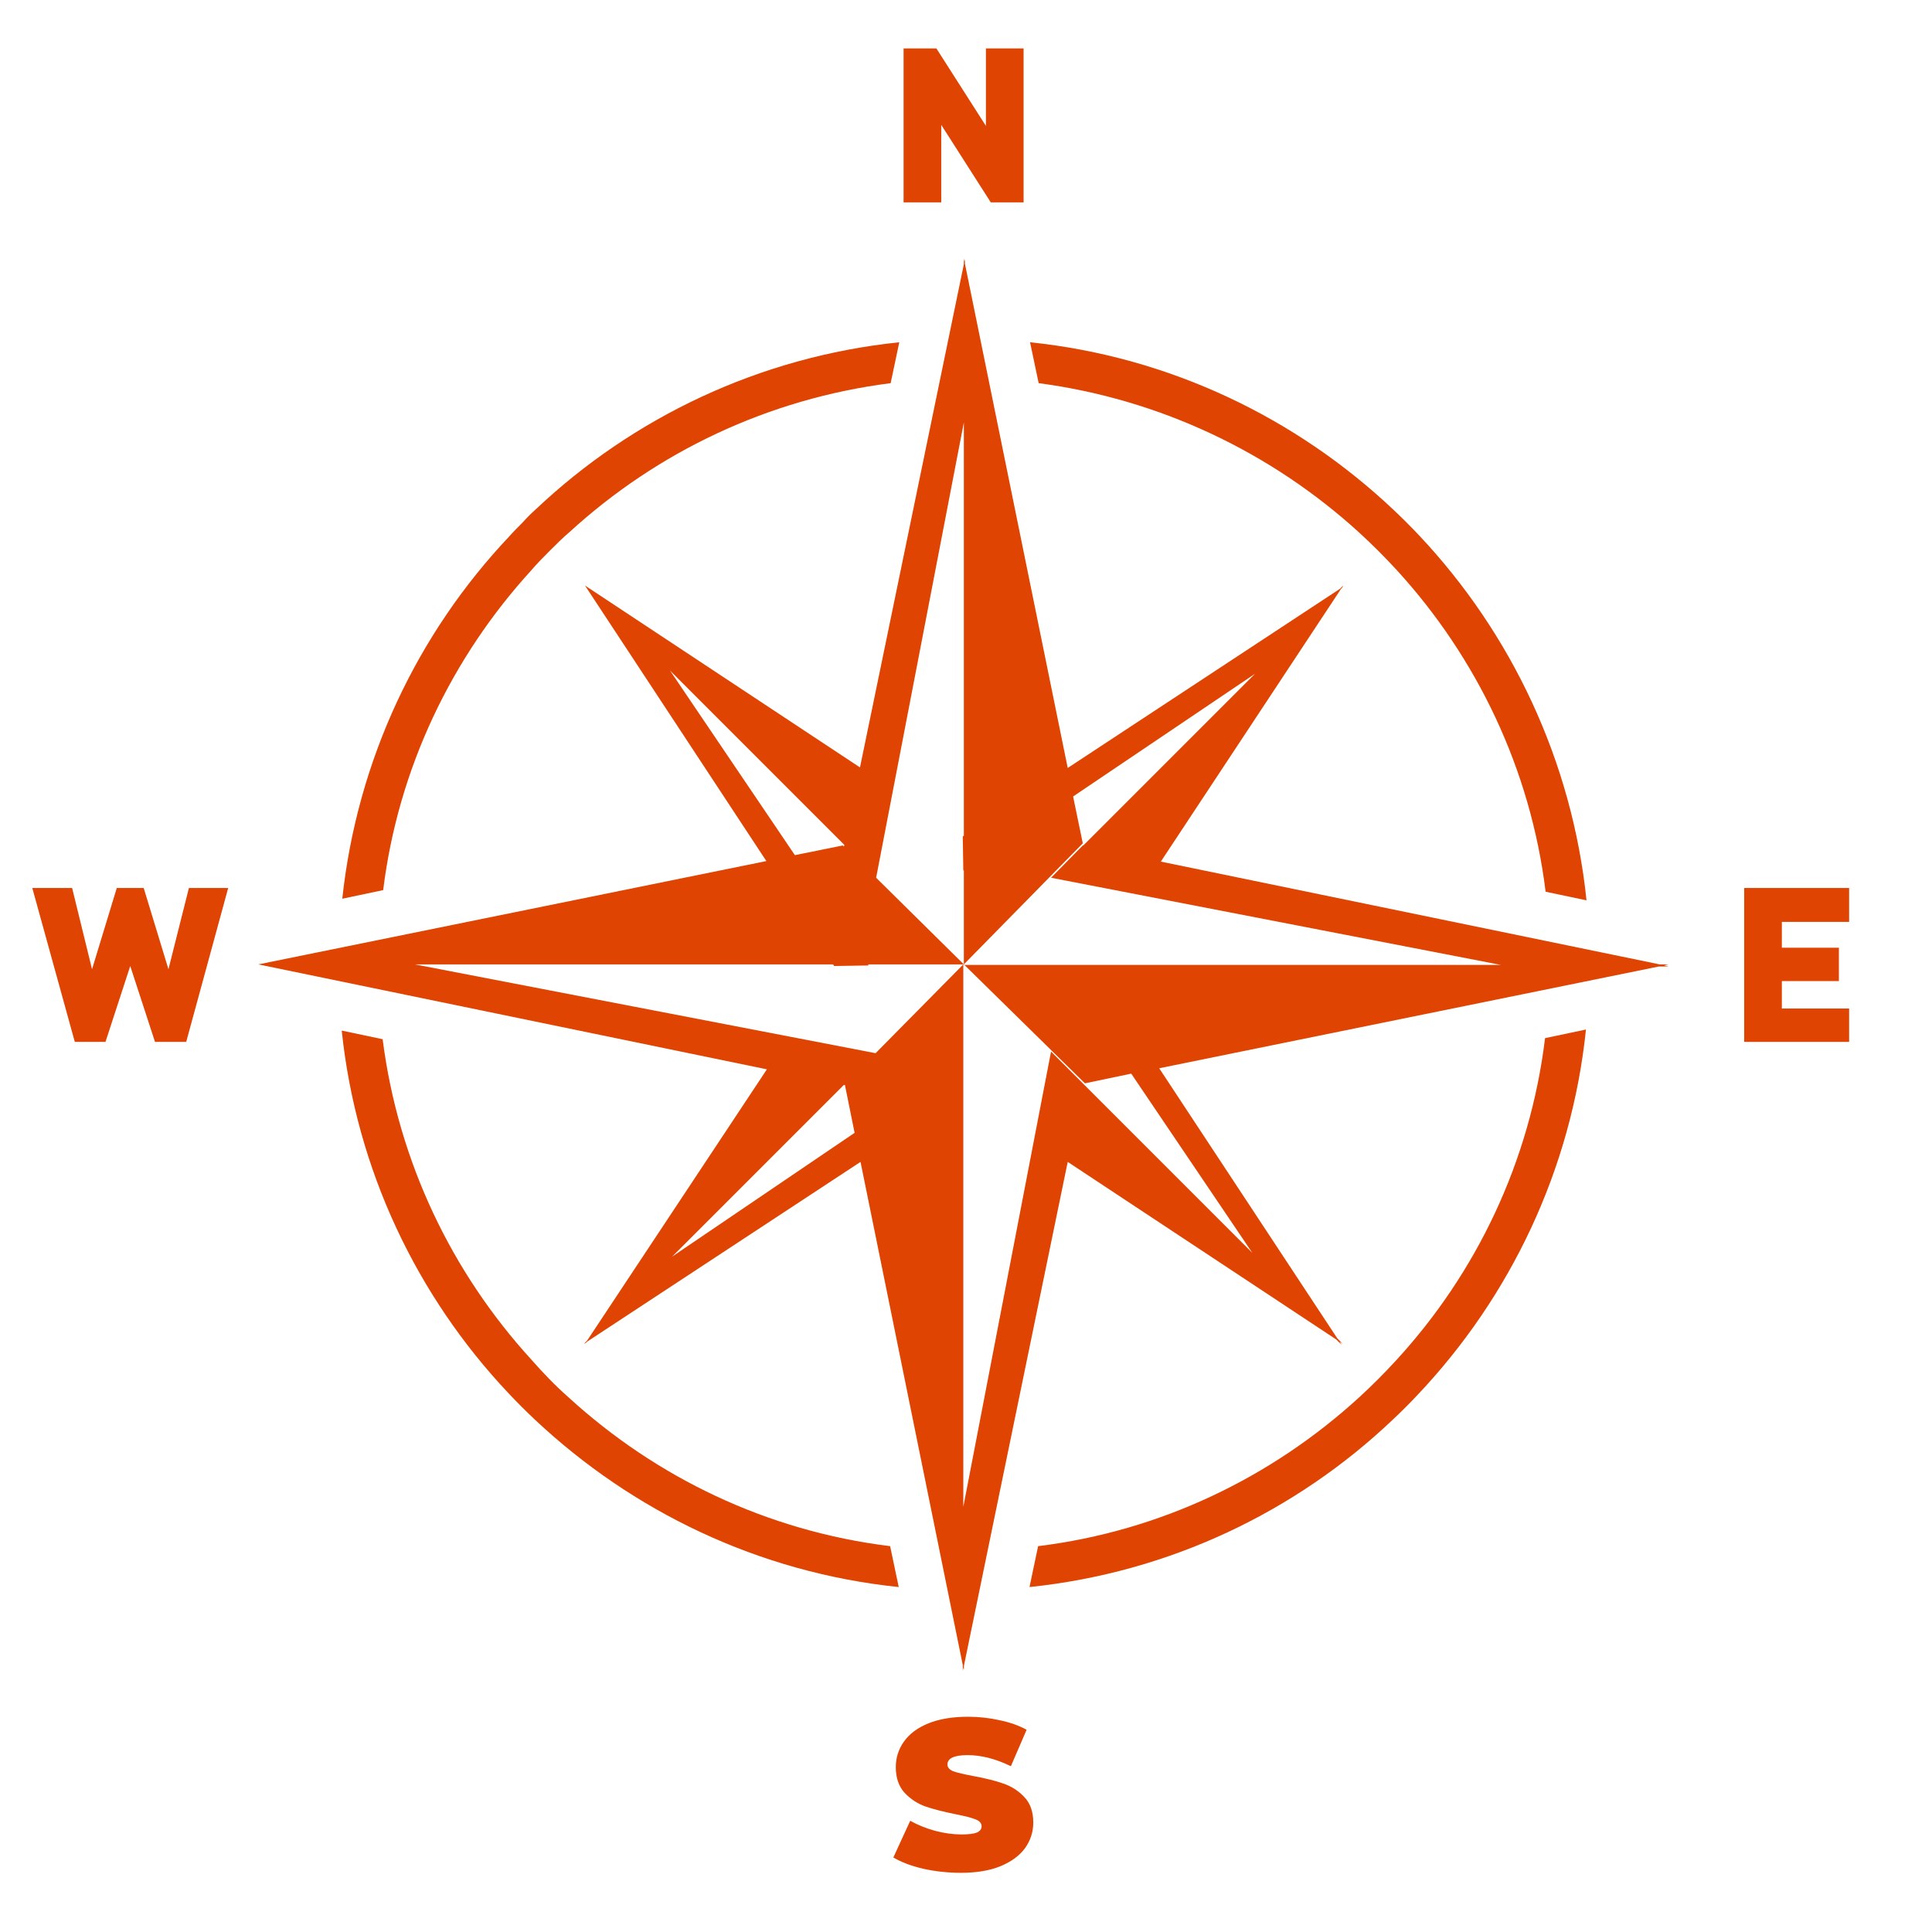 <svg width="179" height="179" viewBox="0 0 179 179" fill="none" xmlns="http://www.w3.org/2000/svg">
<path d="M153.771 89.351L107.55 79.828L124.253 54.548L124.453 54.349L124.353 54.448L124.453 54.249L124.154 54.548L98.924 71.152L89.401 24.432V24.033L89.351 24.233L89.301 23.934V24.482L79.678 71.102L54.199 54.249L78.232 78.282L78.182 78.431L78.082 78.332L73.645 79.229L62.077 62.127L54.199 54.249L71.002 79.778L23.934 89.351L71.052 99.074L54.398 124.204L54.099 124.503L54.299 124.403L54.199 124.503L54.398 124.303L79.728 107.65L89.201 154.27V154.818L89.251 154.519L89.301 154.718V154.369L98.924 107.65L123.805 124.104L124.303 124.602L124.104 124.303L124.403 124.503L123.904 124.004L107.4 98.974L153.671 89.55H154.619L154.17 89.451L154.619 89.351H153.771ZM62.276 116.425L78.182 100.52H78.282L79.179 104.957L62.276 116.425ZM89.301 89.351L100.52 100.37L104.808 99.473L116.026 116.076L100.37 100.42L99.622 99.672L99.173 99.223L97.379 97.428L89.251 139.61V101.268V99.223V89.351L81.124 97.578L38.443 89.351H77.185L77.285 89.501L80.476 89.451L80.426 89.351H89.301L81.174 81.323L89.301 39.141V77.434L89.201 77.484L89.251 80.675L89.301 80.625V89.351L100.32 78.132L99.423 73.794L116.276 62.426L100.37 78.332H100.32L97.379 81.323L139.062 89.401H89.301V89.351Z" fill="#DF4402"/>
<path d="M52.703 129.489C51.457 128.392 50.31 127.196 49.213 125.949C41.883 117.922 36.898 107.65 35.452 96.282L31.662 95.484C33.008 108.398 38.643 120.116 47.119 129.091C47.917 129.938 48.715 130.736 49.562 131.534C58.587 140.01 70.254 145.694 83.268 147.04L82.47 143.251C71.052 141.855 60.781 136.869 52.703 129.489Z" fill="#DF4402"/>
<path d="M49.213 52.852C49.761 52.204 50.36 51.605 50.958 51.007C51.556 50.409 52.155 49.81 52.803 49.262C60.88 41.883 71.152 36.946 82.52 35.5L83.318 31.711C70.354 33.057 58.637 38.691 49.662 47.168C49.213 47.567 48.814 47.965 48.415 48.414C48.016 48.813 47.568 49.262 47.169 49.711C38.692 58.686 33.108 70.353 31.712 83.267L35.501 82.469C36.897 71.151 41.883 60.88 49.213 52.852Z" fill="#DF4402"/>
<path d="M125.949 49.362C127.146 50.459 128.343 51.655 129.44 52.852C136.819 60.929 141.805 71.251 143.201 82.619L146.991 83.416C145.644 70.453 140.01 58.686 131.534 49.661C130.736 48.813 129.938 48.015 129.091 47.218C120.116 38.741 108.398 33.057 95.435 31.711L96.232 35.5C107.551 36.996 117.872 41.982 125.949 49.362Z" fill="#DF4402"/>
<path d="M129.339 126.049C128.242 127.246 127.095 128.393 125.899 129.489C117.821 136.869 107.55 141.855 96.181 143.251L95.384 147.04C108.348 145.694 120.065 140.06 129.04 131.534C129.838 130.786 130.635 129.988 131.383 129.19C139.909 120.166 145.593 108.398 146.94 95.385L143.15 96.183C141.754 107.65 136.768 117.972 129.339 126.049Z" fill="#DF4402"/>
<path d="M171.321 85.413V82.272H161.599V96.532H171.321V93.44H165.089V90.897H170.374V87.806H165.089V85.413H171.321Z" fill="#DF4402"/>
<path d="M15.607 89.8L13.313 82.272H10.82L8.527 89.8L6.682 82.272H2.992L6.931 96.532H9.773L12.067 89.501L14.361 96.532H17.252L21.142 82.272H17.502L15.607 89.8Z" fill="#DF4402"/>
<path d="M87.207 11.569L91.794 18.748H94.836V4.488H91.346V11.668L86.758 4.488H83.717V18.748H87.207V11.569Z" fill="#DF4402"/>
<path d="M89.036 173.516C87.844 173.516 86.68 173.391 85.543 173.141C84.42 172.878 83.495 172.529 82.769 172.094L84.331 168.696C85.016 169.078 85.783 169.388 86.632 169.625C87.481 169.849 88.296 169.961 89.077 169.961C89.748 169.961 90.227 169.901 90.515 169.783C90.803 169.651 90.946 169.46 90.946 169.21C90.946 168.92 90.755 168.703 90.371 168.558C90.001 168.413 89.385 168.255 88.522 168.084C87.413 167.86 86.488 167.623 85.749 167.373C85.009 167.11 84.365 166.688 83.817 166.109C83.269 165.516 82.996 164.719 82.996 163.718C82.996 162.849 83.249 162.059 83.756 161.348C84.263 160.637 85.016 160.077 86.016 159.669C87.029 159.261 88.255 159.057 89.693 159.057C90.679 159.057 91.645 159.162 92.59 159.373C93.549 159.57 94.391 159.867 95.117 160.262L93.658 163.639C92.248 162.955 90.912 162.612 89.652 162.612C88.406 162.612 87.782 162.902 87.782 163.481C87.782 163.758 87.967 163.969 88.337 164.114C88.707 164.245 89.317 164.39 90.166 164.548C91.261 164.746 92.186 164.976 92.939 165.24C93.692 165.49 94.343 165.905 94.891 166.484C95.453 167.063 95.733 167.854 95.733 168.854C95.733 169.724 95.48 170.514 94.973 171.225C94.466 171.923 93.706 172.482 92.693 172.904C91.693 173.312 90.474 173.516 89.036 173.516Z" fill="#DF4402"/>
</svg>
